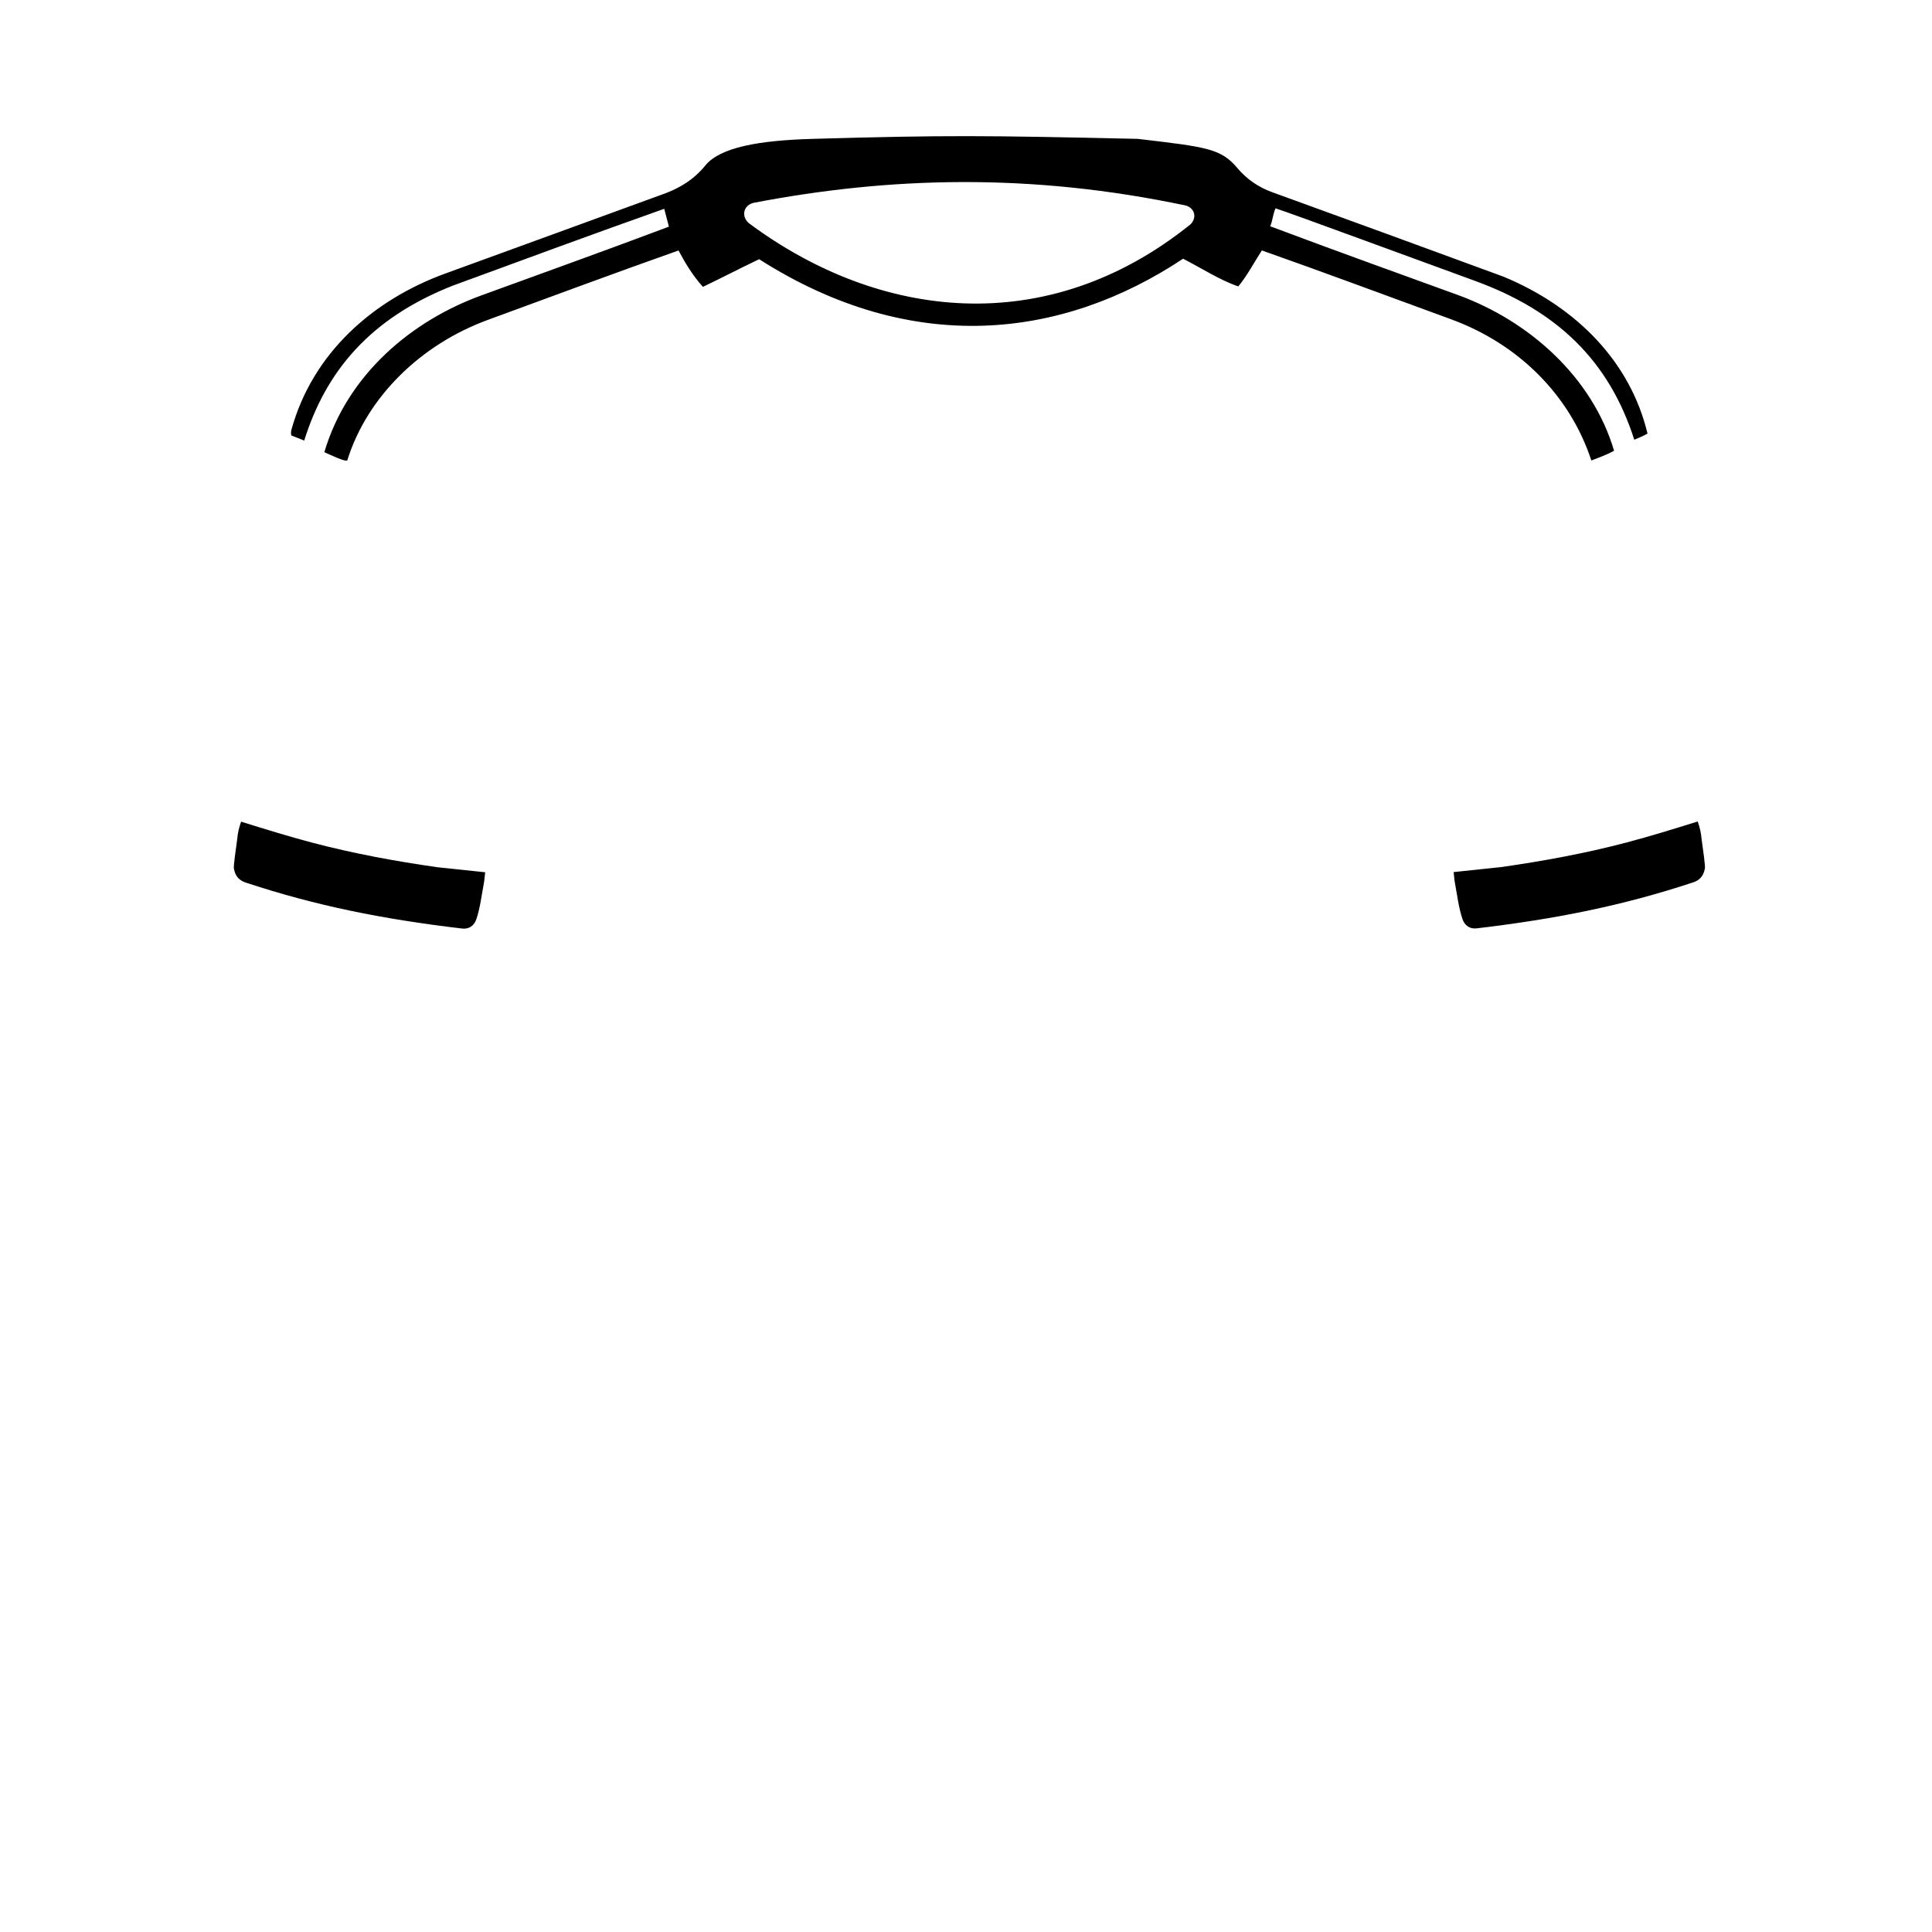 <svg width="930" height="930" viewBox="0 0 930 930" fill="none" xmlns="http://www.w3.org/2000/svg">
<path d="M793.059 208.718C791.03 209.858 788.906 210.749 786.687 211.668C774.504 173.631 749.655 149.613 709.726 135.094C677.855 123.506 624.309 103.695 614.006 100.282C612.698 103.057 612.677 106.079 611.433 108.913C648.582 122.853 671.812 131.062 701.968 142.071C736.027 154.504 766.463 181.474 776.964 216.971C773.48 218.922 769.791 220.2 766.02 221.669C755.718 190.278 731.025 165.559 698.352 153.629C668.51 142.733 636.678 130.851 607.414 120.551C603.621 126.369 600.521 132.473 596.061 137.875C586.85 134.693 578.187 128.937 569.492 124.541C511.128 163.308 438.96 171.678 365.427 124.772C356.357 129.09 347.492 133.719 338.358 138.083C333.56 132.738 329.949 126.864 326.615 120.571C296.484 131.223 265.306 142.802 234.765 154.01C202.614 165.809 176.793 190.929 167.208 221.485C166.695 222.815 157.372 218.145 156.122 217.664C167.208 180.234 198.146 154.418 231.681 142.208C261.689 131.282 293.136 119.97 321.989 109.104C321.231 106.207 320.516 103.475 319.74 100.507C285.789 112.53 251.566 125.143 217.9 137.519C178.467 153.078 156.984 178.374 146.441 212.064C144.333 211.226 142.411 210.463 140.23 209.611C140.057 208.67 140.01 207.777 140.249 206.969C150.474 169.911 179.542 144.292 214.581 131.584C249.967 118.751 285.138 105.834 320.736 92.886C327.991 90.068 334.439 85.966 339.394 79.791C346.557 70.866 365.398 67.579 391.192 66.847C456.072 65.007 473.277 65.193 547.677 66.847C581.157 70.773 587.744 71.534 595.681 80.954C600.114 86.216 605.724 90.094 612.298 92.483C651.449 106.708 683.085 118.203 723.726 133.176C759.81 148.149 785.013 175.026 793.059 208.718ZM573.053 108.001C576.269 104.796 575.167 100.264 570.859 98.946C495.69 83.049 428.025 85.151 363.059 97.575C357.867 98.568 356.572 104.15 360.55 107.485C423.15 154.01 503.967 163.587 573.053 108.001Z" fill="black"/>
<path d="M116.054 395.522C127.543 399.096 138.859 402.616 150.329 405.639C170.168 410.869 190.228 414.544 210.514 417.451C218.589 418.306 226.066 419.092 233.542 419.877C233.327 421.712 233.219 423.566 232.876 425.377C231.813 431.003 231.135 437.003 229.31 442.447C228.26 445.578 225.761 447.352 222.505 446.97C184.055 442.447 151.683 435.891 118.503 424.909C115.192 423.928 113.278 421.749 112.657 418.392C112.158 417.756 113.576 408.715 114.125 404.406C114.483 400.644 115.042 398.444 116.054 395.522Z" fill="black"/>
<path d="M817.22 395.436C805.731 399.01 794.416 402.529 782.945 405.553C763.106 410.782 743.047 414.457 722.761 417.365C714.685 418.219 707.209 419.005 699.732 419.791C699.947 421.625 700.056 423.48 700.398 425.291C701.462 430.917 702.14 436.917 703.965 442.36C705.015 445.491 707.514 447.266 710.769 446.883C749.22 442.36 781.591 435.805 814.772 424.822C818.082 423.842 819.996 421.662 820.617 418.305C821.116 417.67 819.699 408.628 819.149 404.32C818.791 400.558 818.232 398.358 817.22 395.436Z" fill="black"/>
</svg>

